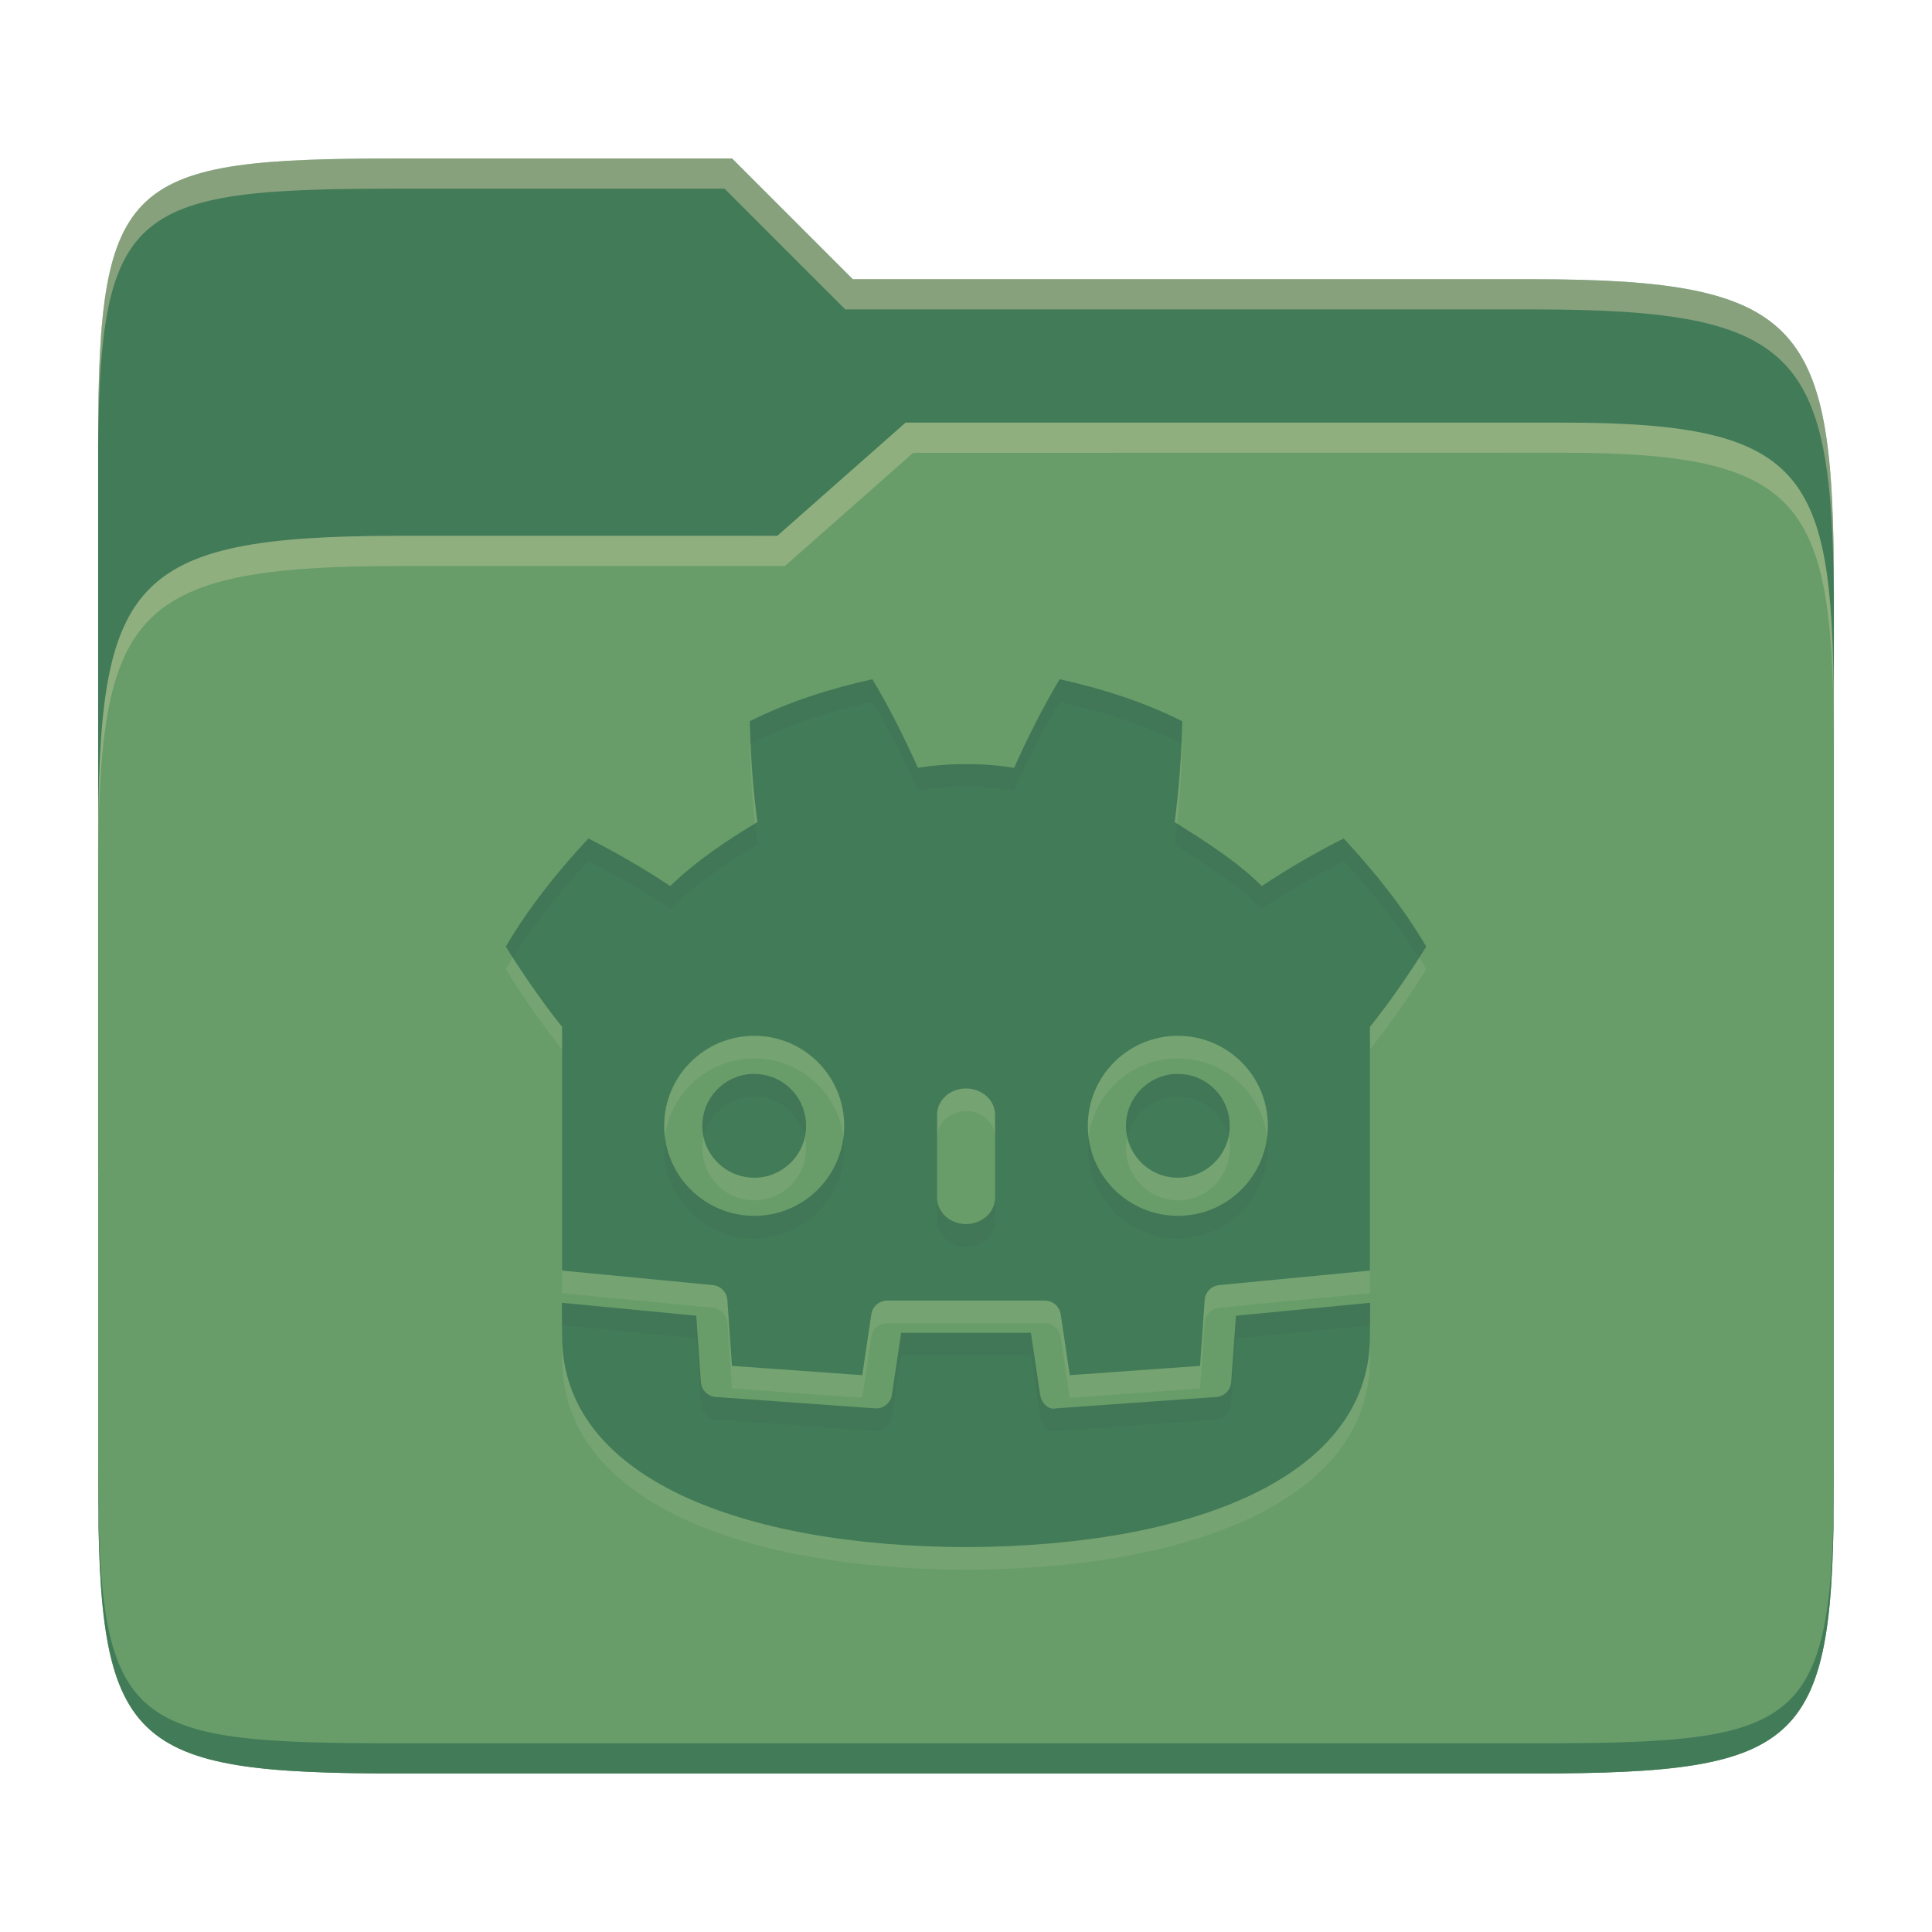 <svg width="256" height="256" version="1.1" xmlns="http://www.w3.org/2000/svg">
  <path d="m53.047 21c-36.322 0-40.047 2.481-40.047 37.772v96.653h230v-77.055c0-35.291-3.678-41.37-40-41.37h-90l-16-16z" fill="#427b58"/>
  <path d="m53 71c-36.338 0-39.996 6.144-39.996 41.397v83.653c0 35.313 3.686 38.951 40.002 38.951h149.99c36.316 0 40-3.639 40-38.951v-99.621c0-33.574-2.687-40.428-36-40.428h-87l-17 15z" fill="#689d6a"/>
  <path d="m243 193.99c0 35.291-3.653 37.006-39.974 37.006h-150.02c-36.319 0-40.005-1.715-40.005-37v2c0 35.641 4 39 40.005 39h150.02c36.399 0 39.974-3.727 39.974-38.998z" fill="#427b58"/>
  <path d="m120 56-17 15h-50c-36.156 0-39.996 5.917-39.996 41.433v4.141c0-35.295 3.684-41.574 39.996-41.574h51l17-15 86.001-0.011c33.136-0.004 35.999 7.05 35.999 40.591v-4.141c0-33.541-2.649-40.44-36-40.44z" fill="#ebdbb2" opacity=".3"/>
  <path d="m97 21-43.953 1e-6c-36.322 0-40.052 2.451-40.052 37.744v3.91c0-35.291 3.682-37.655 40.005-37.655h43l16 16h91c36.322 0 40 5.989 40 41.281v-3.907c0-35.291-3.678-41.373-40-41.373h-90z" fill="#ebdbb2" opacity=".4"/>
  <path d="m115.6 93c-5.571 1.238-11.086 2.967-16.252 5.567 0.118 4.562 0.412 8.924 1.011 13.364-4.101 2.45-8.101 5.143-11.551 8.471-3.444-2.278-7.09-4.415-10.845-6.305-4.048 4.357-7.849 9.065-10.942 14.327 3.873 6.266 7.46 10.637 7.46 10.637v32.296l19.974 1.925c1.037 0.1 1.853 0.934 1.925 1.973l0.61 8.728 17.263 1.235 1.203-8.07c0.154-1.046 1.044-1.813 2.102-1.813h20.889c1.057 0 1.947 0.767 2.102 1.813l1.203 8.07 17.263-1.235 0.61-8.728c0.074-1.039 0.888-1.873 1.925-1.973 0.016-1.5e-4 19.974-1.925 19.974-1.925v-32.296s3.554-4.32 7.46-10.637c-3.091-5.262-6.893-9.97-10.942-14.327-3.755 1.89-7.401 4.027-10.845 6.305-3.426-3.386-7.505-5.919-11.551-8.471 0.596-4.44 0.892-8.802 1.011-13.364-5.167-2.6-10.679-4.329-16.252-5.567-2.225 3.74-4.26 7.785-6.032 11.744-3.963-0.662-8.762-0.665-12.739 0-1.771-3.959-3.804-8.004-6.032-11.744zm-15.658 47.248c6.59 0 11.92 5.332 11.92 11.92 0 6.593-5.33 11.936-11.92 11.936-6.587 0-11.936-5.344-11.936-11.936 0-6.588 5.349-11.92 11.936-11.92zm56.136 0c6.587 0 11.92 5.332 11.92 11.92 0 6.593-5.334 11.936-11.92 11.936-6.591 0-11.936-5.344-11.936-11.936 0-6.588 5.345-11.92 11.936-11.92zm-56.489 5.054c-3.635 0.184-6.53 3.187-6.53 6.867 0 3.798 3.084 6.883 6.883 6.883 3.801 0 6.867-3.084 6.867-6.883 0-3.798-3.066-6.867-6.867-6.867-0.119 0-0.236-5e-3 -0.353 0zm56.136 0c-3.635 0.184-6.53 3.187-6.53 6.867 0 3.798 3.084 6.883 6.883 6.883 3.801 0 6.867-3.084 6.867-6.883 0-3.798-3.066-6.867-6.867-6.867-0.119 0-0.236-5e-3 -0.353 0zm-27.723 1.925c2.121 0 3.85 1.556 3.85 3.482v10.99c0 1.927-1.729 3.498-3.85 3.498-2.121 0-3.834-1.57-3.834-3.498v-10.99c0-1.925 1.713-3.482 3.834-3.482zm-53.553 28.397c0.008 1.913 0.033 4.011 0.033 4.428 0 18.803 23.855 27.844 53.489 27.948h0.082c29.635-0.104 53.473-9.145 53.473-27.948 0-0.425 0.025-2.514 0.033-4.428l-17.792 1.717-0.626 8.792c-0.074 1.059-0.914 1.897-1.973 1.973 0 0-21.189 1.494-21.242 1.508-1.011 0.276-1.947-0.761-2.102-1.813l-1.219-8.198h-17.199l-1.219 8.198c-0.163 1.104-1.135 1.894-2.246 1.813l-21.097-1.508c-1.059-0.074-1.9-0.914-1.973-1.973l-0.61-8.792z" fill="#ebdbb2" opacity=".1"/>
  <path d="m115.6 90c-5.571 1.238-11.086 2.967-16.252 5.567 0.118 4.562 0.412 8.924 1.011 13.364-4.101 2.45-8.101 5.143-11.551 8.471-3.444-2.278-7.09-4.415-10.845-6.305-4.048 4.357-7.849 9.065-10.942 14.327 3.873 6.266 7.46 10.637 7.46 10.637v32.296l19.974 1.925c1.037 0.1 1.853 0.934 1.925 1.973l0.61 8.728 17.263 1.235 1.203-8.07c0.154-1.046 1.044-1.813 2.102-1.813h20.889c1.057 0 1.947 0.767 2.102 1.813l1.203 8.07 17.263-1.235 0.61-8.728c0.074-1.039 0.888-1.873 1.925-1.973 0.016-1.5e-4 19.974-1.925 19.974-1.925v-32.296s3.554-4.32 7.46-10.637c-3.091-5.262-6.893-9.97-10.942-14.327-3.755 1.89-7.401 4.027-10.845 6.305-3.426-3.386-7.505-5.919-11.551-8.471 0.596-4.44 0.892-8.802 1.011-13.364-5.167-2.6-10.679-4.329-16.252-5.567-2.225 3.74-4.26 7.785-6.032 11.744-3.963-0.662-8.762-0.665-12.739 0-1.771-3.959-3.804-8.004-6.032-11.744zm-15.658 47.248c6.59 0 11.92 5.332 11.92 11.92 0 6.593-5.33 11.936-11.92 11.936-6.587 0-11.936-5.344-11.936-11.936 0-6.588 5.349-11.92 11.936-11.92zm56.136 0c6.587 0 11.92 5.332 11.92 11.92 0 6.593-5.334 11.936-11.92 11.936-6.591 0-11.936-5.344-11.936-11.936 0-6.588 5.345-11.92 11.936-11.92zm-56.489 5.054c-3.635 0.184-6.53 3.187-6.53 6.867 0 3.798 3.084 6.883 6.883 6.883 3.801 0 6.867-3.084 6.867-6.883 0-3.798-3.066-6.867-6.867-6.867-0.119 0-0.236-5e-3 -0.353 0zm56.136 0c-3.635 0.184-6.53 3.187-6.53 6.867 0 3.798 3.084 6.883 6.883 6.883 3.801 0 6.867-3.084 6.867-6.883 0-3.798-3.066-6.867-6.867-6.867-0.119 0-0.236-5e-3 -0.353 0zm-27.723 1.925c2.121 0 3.85 1.556 3.85 3.482v10.99c0 1.927-1.729 3.498-3.85 3.498-2.121 0-3.834-1.57-3.834-3.498v-10.99c0-1.925 1.713-3.482 3.834-3.482zm-53.553 28.397c0.008 1.913 0.033 4.011 0.033 4.428 0 18.803 23.855 27.844 53.489 27.948h0.082c29.635-0.104 53.473-9.145 53.473-27.948 0-0.425 0.025-2.514 0.033-4.428l-17.792 1.717-0.626 8.792c-0.074 1.059-0.914 1.897-1.973 1.973 0 0-21.189 1.494-21.242 1.508-1.011 0.276-1.947-0.761-2.102-1.813l-1.219-8.198h-17.199l-1.219 8.198c-0.163 1.104-1.135 1.894-2.246 1.813l-21.097-1.508c-1.059-0.074-1.9-0.914-1.973-1.973l-0.61-8.792z" fill="#427b58"/>
  <path d="m115.6 90c-5.571 1.238-11.086 2.966-16.252 5.566 0.026 0.993 0.064 1.973 0.107 2.949 5.135-2.571 10.612-4.286 16.145-5.516h2e-3c2.228 3.74 4.26 7.785 6.031 11.744 3.977-0.665 8.778-0.662 12.74 0 1.772-3.959 3.806-8.004 6.031-11.744 5.522 1.227 10.983 2.937 16.109 5.498 0.044-0.978 0.117-1.938 0.143-2.932-5.167-2.6-10.679-4.328-16.252-5.566-2.225 3.74-4.259 7.785-6.031 11.744-3.963-0.662-8.764-0.665-12.74 0-1.771-3.959-3.803-8.004-6.031-11.744zm-15.572 19.137c-3.983 2.397-7.862 5.028-11.219 8.266-3.444-2.278-7.09-4.415-10.846-6.305-4.048 4.357-7.849 9.064-10.941 14.326 0.333 0.539 0.636 0.973 0.963 1.482 2.909-4.647 6.329-8.881 9.979-12.809 3.755 1.89 7.401 4.026 10.846 6.305 3.45-3.328 7.45-6.021 11.551-8.471-0.126-0.934-0.232-1.865-0.332-2.795zm55.949 4e-3c-0.1 0.929-0.205 1.858-0.33 2.791 4.045 2.552 8.124 5.085 11.551 8.471 3.444-2.278 7.089-4.415 10.844-6.305 3.649 3.927 7.07 8.162 9.979 12.809 0.327-0.51 0.63-0.941 0.965-1.482-3.091-5.262-6.895-9.969-10.943-14.326-3.755 1.89-7.4 4.026-10.844 6.305-3.333-3.294-7.284-5.78-11.221-8.262zm-56.389 33.162c-3.634 0.185-6.529 3.186-6.529 6.865 0 0.519 0.069 1.02 0.178 1.506 0.661-2.965 3.227-5.212 6.352-5.371h2e-3c0.117-5e-3 0.233 0 0.352 0 3.284 0 6.01 2.294 6.693 5.367 0.108-0.485 0.174-0.985 0.174-1.502 0-3.798-3.066-6.865-6.867-6.865-0.118 0-0.235-5e-3 -0.352 0zm56.137 0c-3.635 0.184-6.529 3.186-6.529 6.865 0 0.518 0.069 1.018 0.178 1.504 0.661-2.964 3.227-5.211 6.352-5.369 0.117-5e-3 0.234 0 0.354 0 3.284 0 6.008 2.294 6.691 5.367 0.108-0.485 0.176-0.985 0.176-1.502 0-3.798-3.066-6.865-6.867-6.865-0.119 0-0.236-5e-3 -0.354 0zm-67.613 8.365c-0.062 0.493-0.105 0.991-0.105 1.5 0 6.592 5.349 11.936 11.936 11.936 6.59 0 11.92-5.343 11.92-11.936 0-0.509-0.042-1.008-0.104-1.5-0.737 5.883-5.735 10.436-11.816 10.436-6.078 0-11.09-4.553-11.83-10.436zm56.135 0c-0.062 0.493-0.104 0.991-0.104 1.5 0 6.592 5.344 11.936 11.936 11.936 6.586 0 11.92-5.343 11.92-11.936 0-0.509-0.044-1.008-0.105-1.5-0.738 5.883-5.737 10.436-11.814 10.436-6.082 0-11.093-4.553-11.832-10.436zm-20.078 8.031v3c0 1.927 1.713 3.496 3.834 3.496 2.121 0 3.85-1.569 3.85-3.496v-3c0 1.927-1.728 3.496-3.85 3.496-2.121 0-3.834-1.569-3.834-3.496zm-49.719 13.924c0.005 1.297 0.015 2.116 0.023 3.002l17.787 1.715 0.609 8.793c0.074 1.059 0.916 1.899 1.975 1.973l21.096 1.508c1.111 0.082 2.083-0.709 2.246-1.812l1.221-8.197h17.199l1.219 8.197c0.155 1.052 1.091 2.088 2.102 1.812 0.053-0.014 21.242-1.508 21.242-1.508 1.059-0.076 1.899-0.914 1.973-1.973l0.627-8.793 17.768-1.715c8e-3 -0.885 0.018-1.704 0.023-3.002l-17.791 1.717-0.627 8.793c-0.074 1.059-0.914 1.897-1.973 1.973 0 0-21.189 1.493-21.242 1.508-1.011 0.276-1.947-0.76-2.102-1.812l-1.219-8.197h-17.199l-1.221 8.197c-0.163 1.104-1.135 1.894-2.246 1.812l-21.096-1.508c-1.059-0.074-1.901-0.914-1.975-1.973l-0.609-8.793z" fill="#282828" opacity=".05"/>
</svg>
